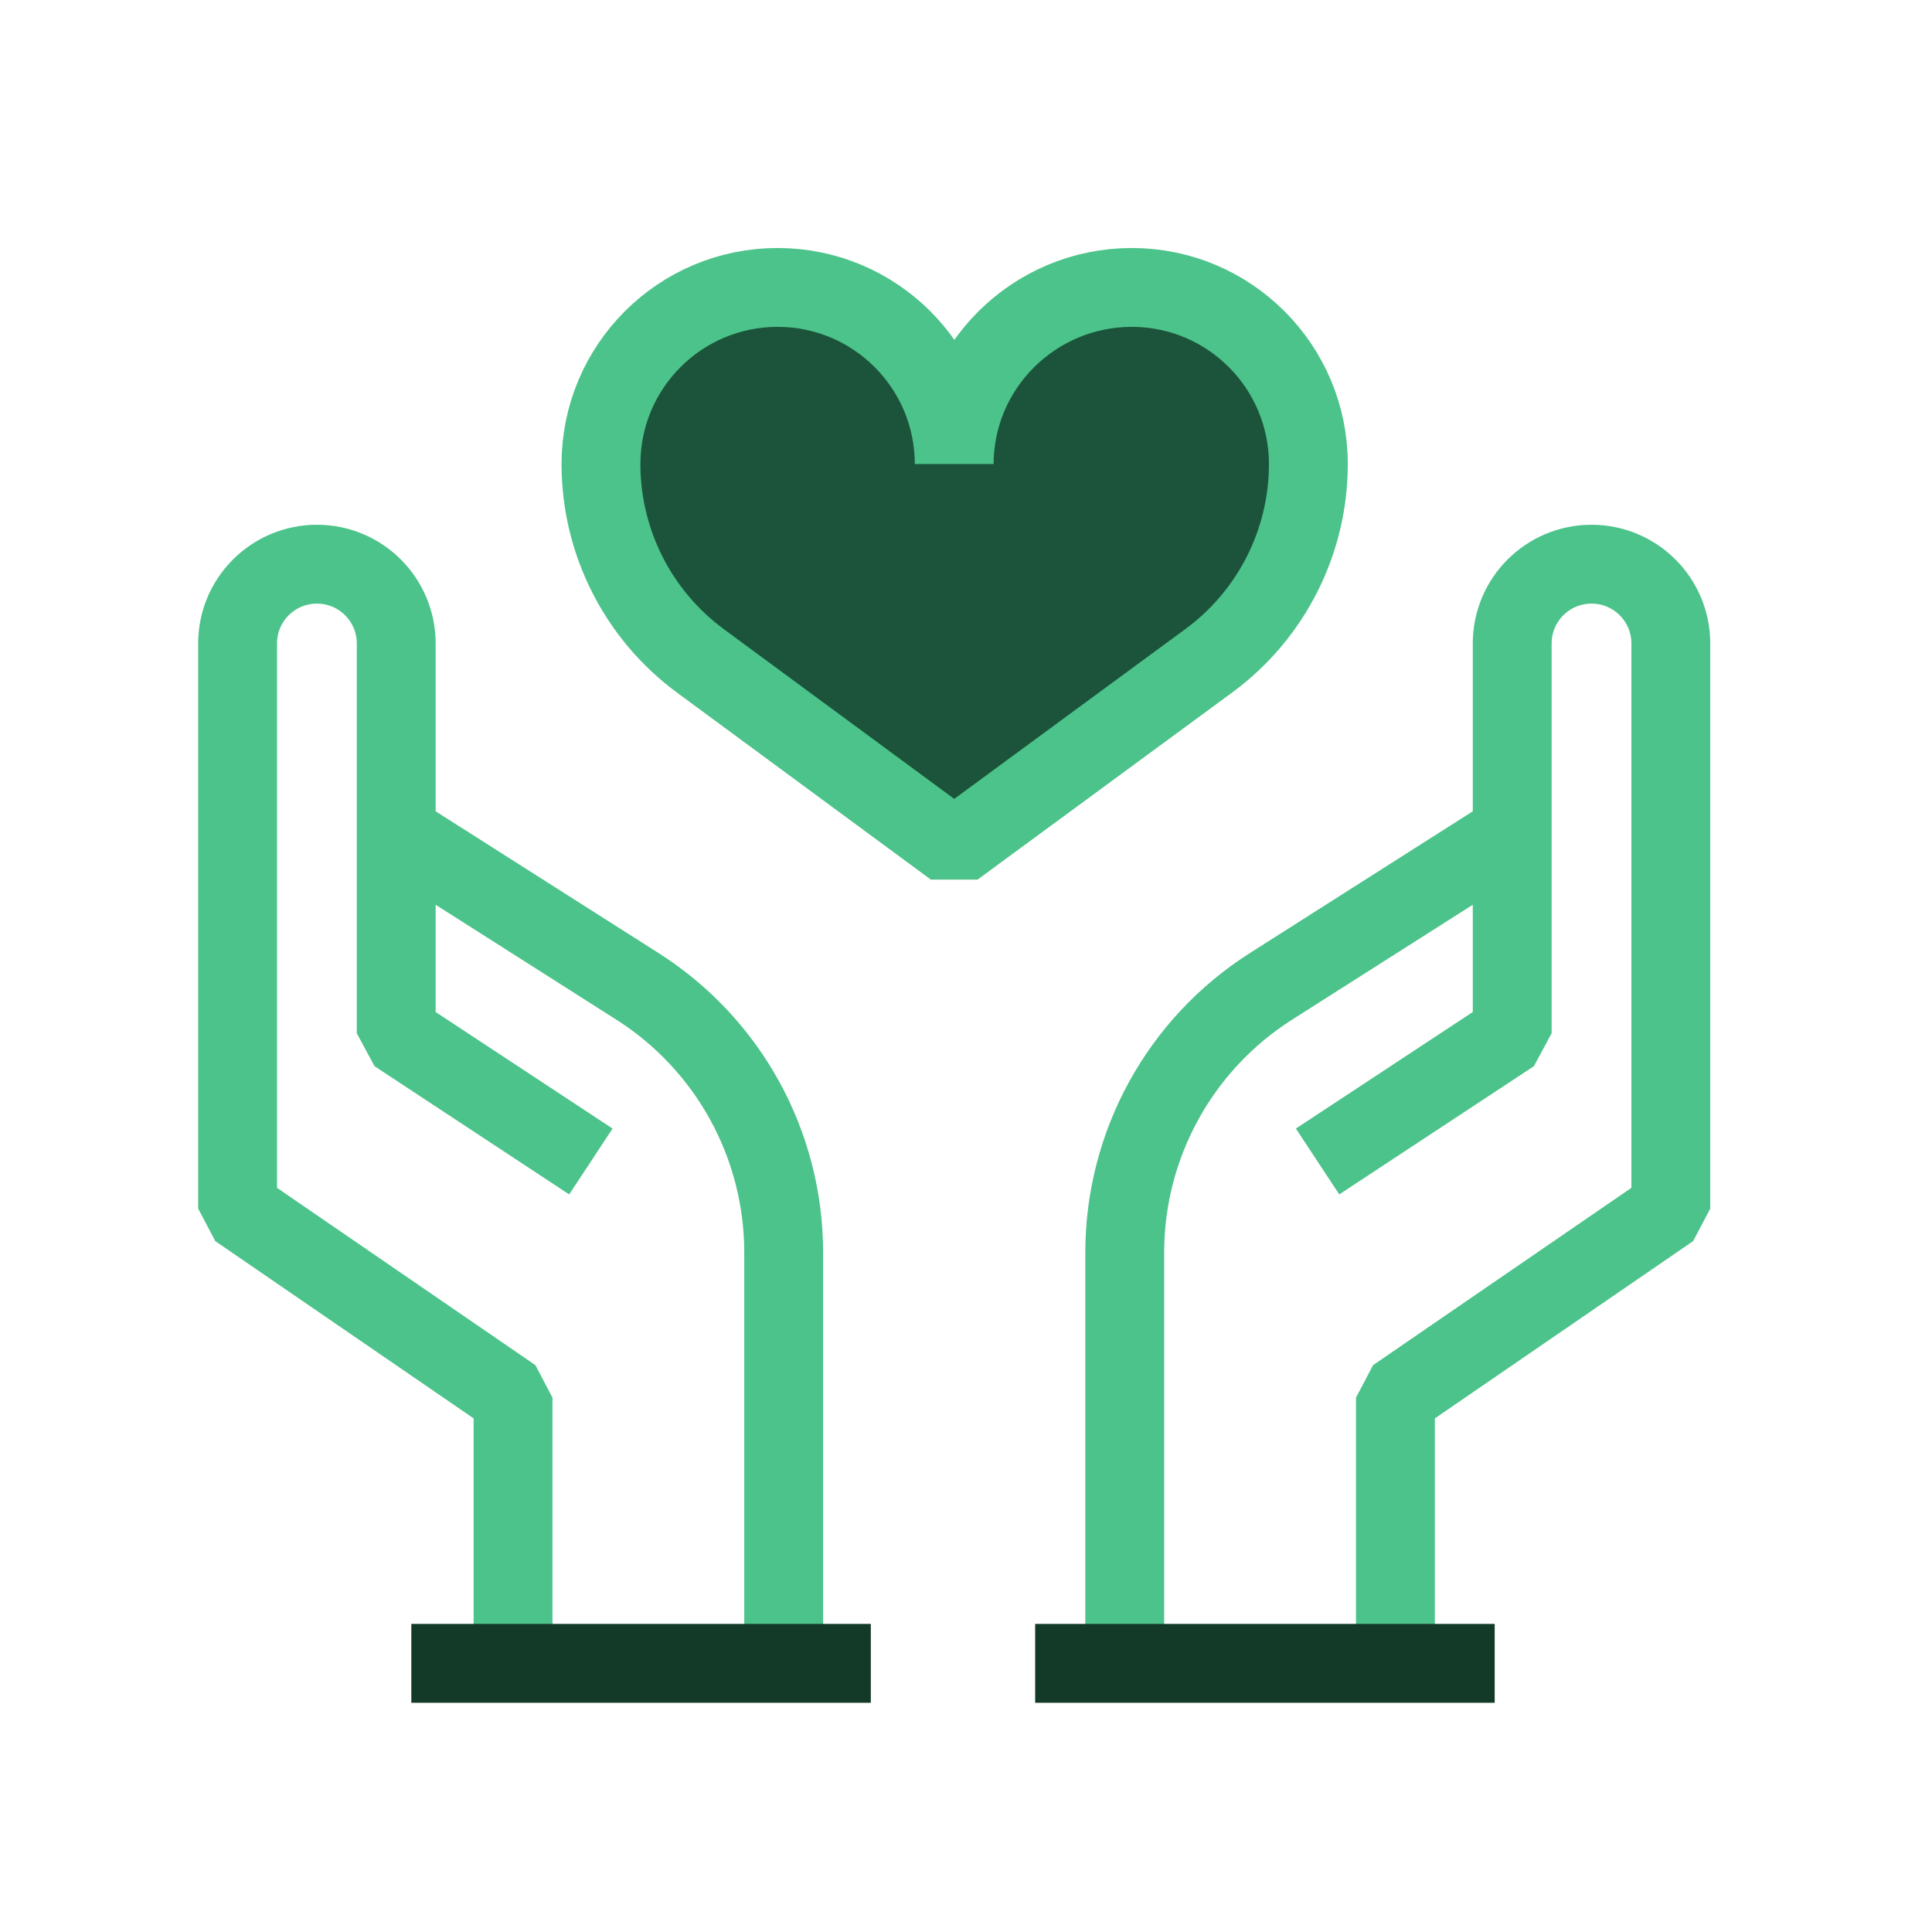 <svg width="49" height="49" viewBox="0 0 49 49" fill="none" xmlns="http://www.w3.org/2000/svg">
<path d="M24.201 21.503L30.656 16.76C32.245 15.593 33.183 13.74 33.183 11.769C33.183 9.295 31.178 7.29 28.704 7.29C26.23 7.29 24.201 9.295 24.201 11.769C24.201 9.295 22.195 7.29 19.722 7.29C17.248 7.29 15.242 9.295 15.242 11.769C15.242 13.74 16.179 15.594 17.767 16.764L24.201 21.503Z" fill="#1B543A" stroke="#4CC38A" stroke-width="2" stroke-miterlimit="10" stroke-linejoin="bevel"/>
<path d="M13.012 42.372V35.447L6.026 30.653L6.026 16.32C6.026 15.209 6.927 14.309 8.038 14.309V14.309C9.149 14.309 10.049 15.209 10.049 16.32V26.206L14.986 29.458M19.876 42.372V31.768C19.876 29.031 18.477 26.485 16.168 25.017L10.049 21.126" stroke="#4CC38A" stroke-width="2" stroke-linejoin="bevel"/>
<path d="M35.391 42.372V35.447L42.376 30.653L42.376 16.32C42.376 15.209 41.476 14.309 40.365 14.309V14.309C39.254 14.309 38.353 15.209 38.353 16.32V26.206L33.417 29.458M28.526 42.372V31.768C28.526 29.031 29.925 26.485 32.234 25.017L38.353 21.126" stroke="#4CC38A" stroke-width="2" stroke-linejoin="bevel"/>
<path d="M10.432 42.186H22.086" stroke="#133929" stroke-width="2" stroke-linejoin="bevel"/>
<path d="M26.254 42.186H37.909" stroke="#133929" stroke-width="2" stroke-linejoin="bevel"/>
</svg>
